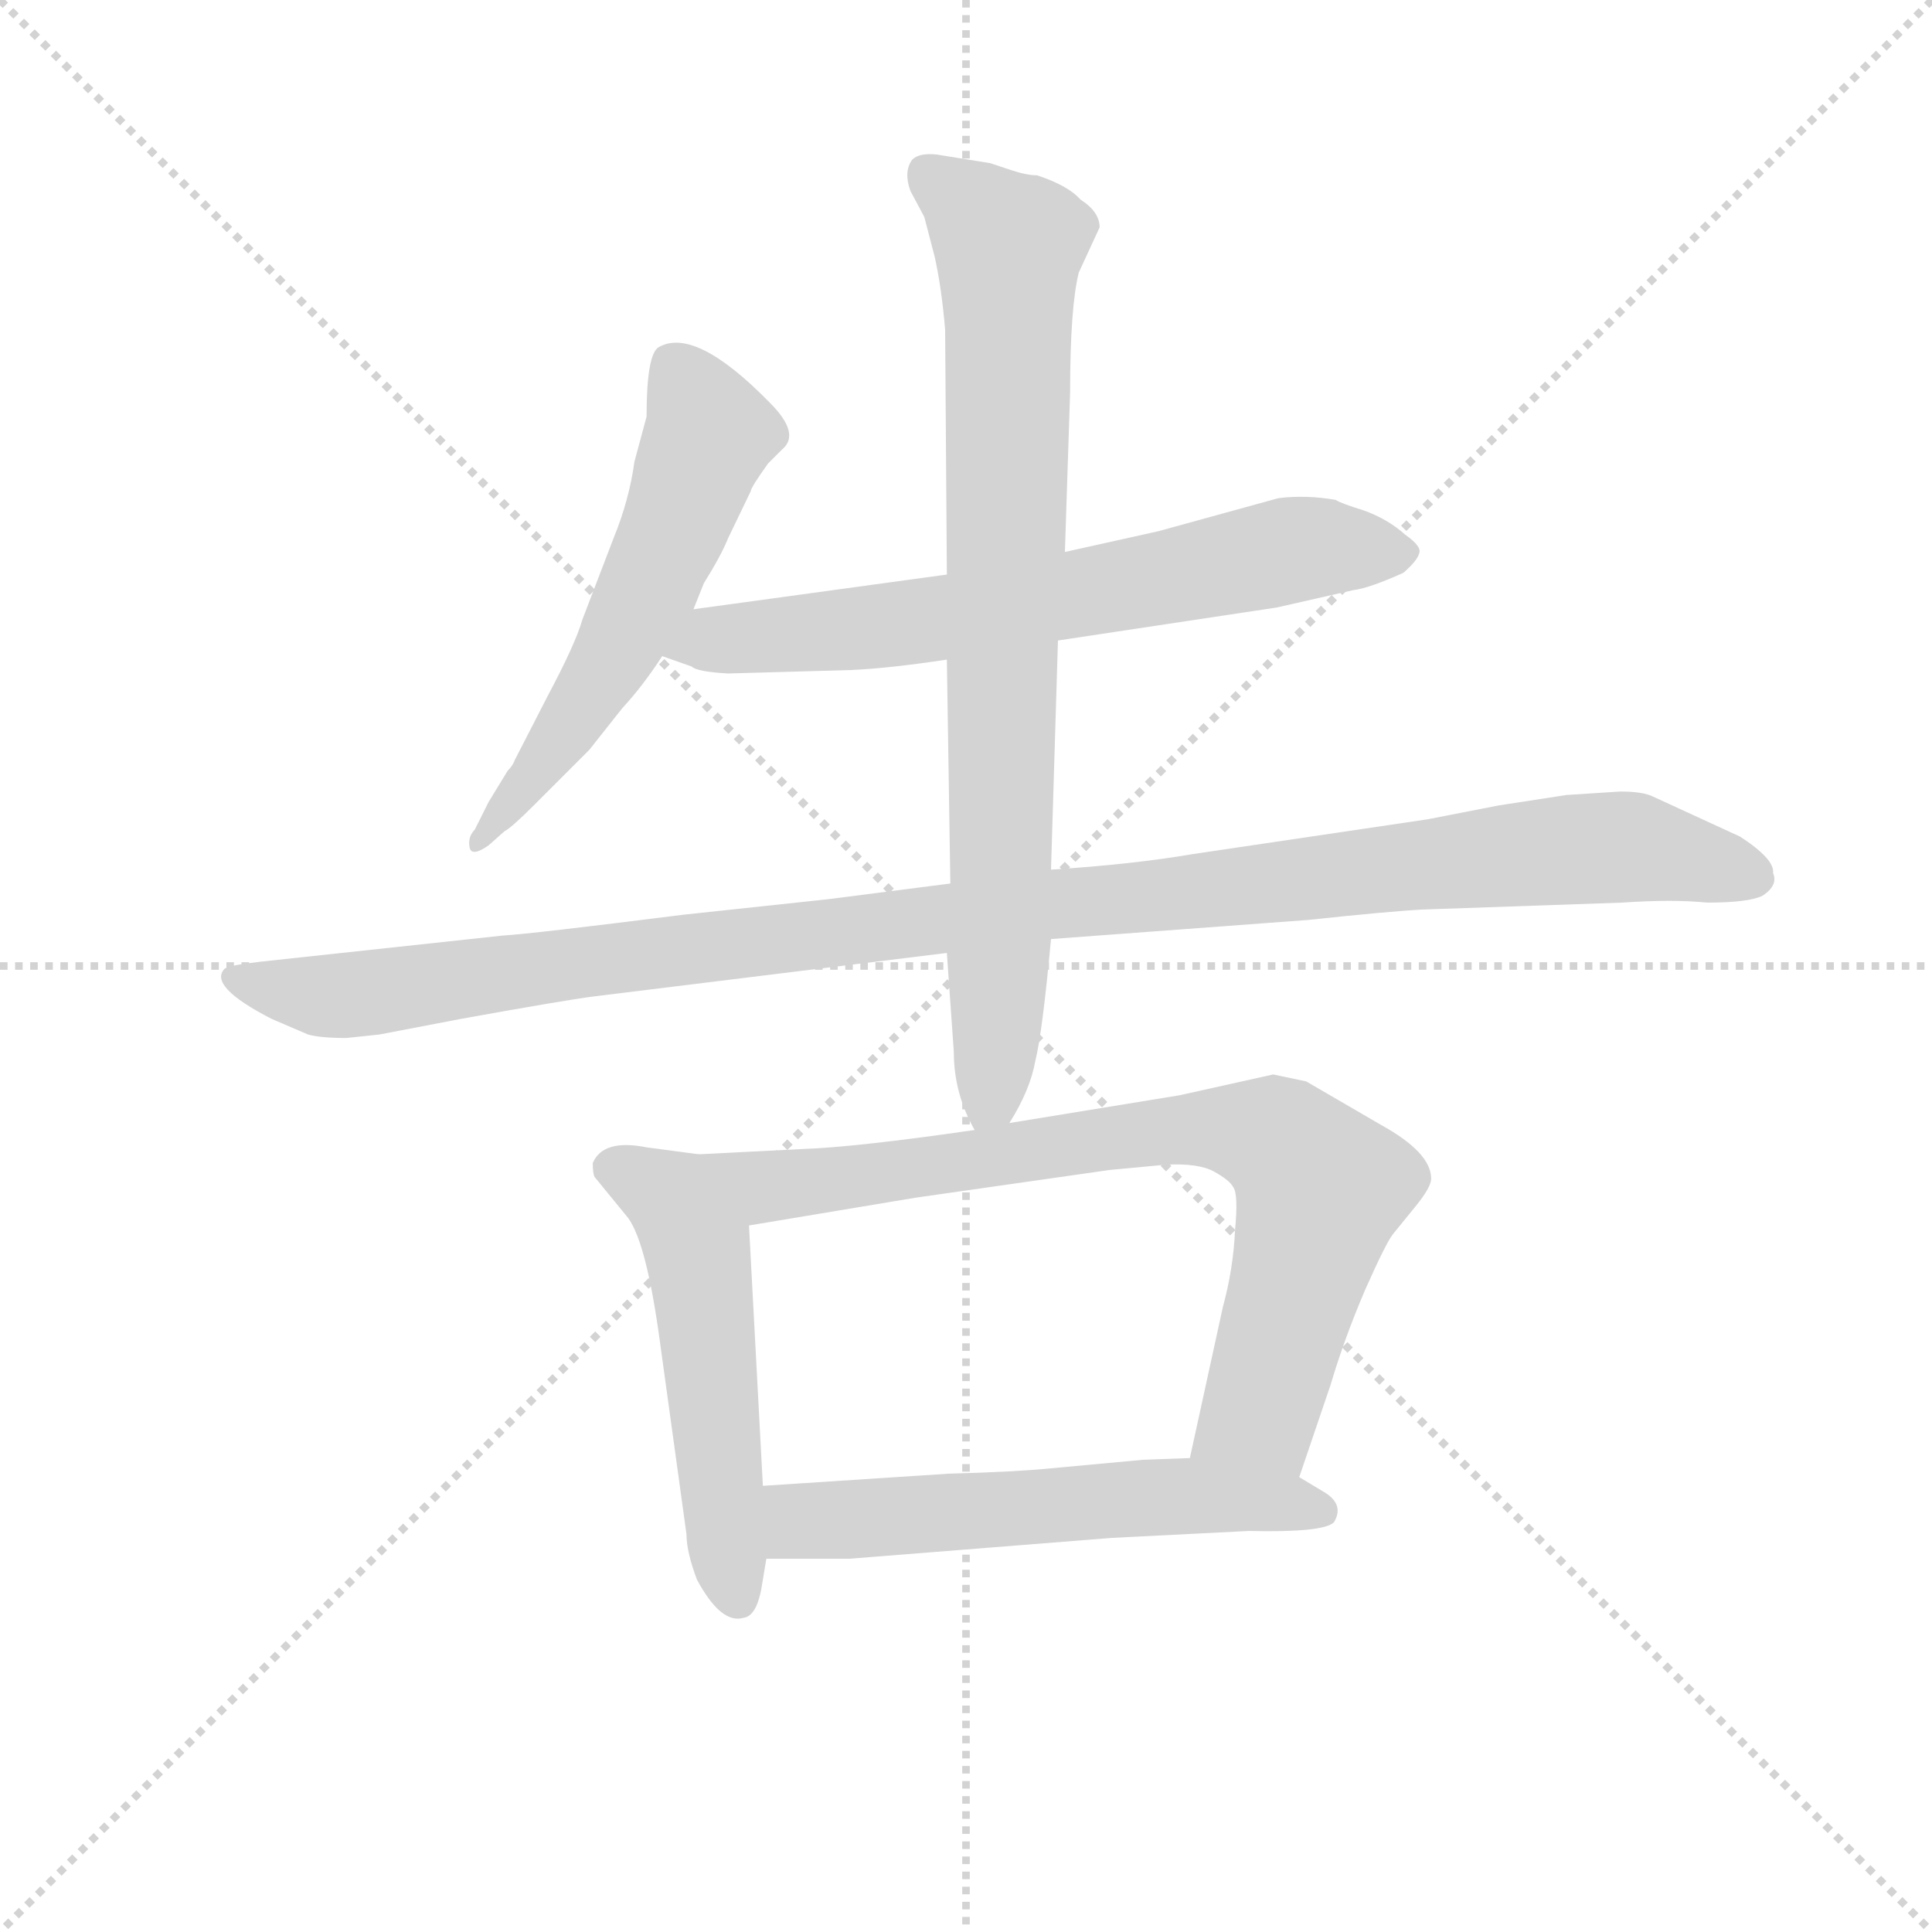 <svg version="1.1" viewBox="0 0 1024 1024" xmlns="http://www.w3.org/2000/svg">
  <g stroke="lightgray" stroke-dasharray="1,1" stroke-width="1" transform="scale(4, 4)">
    <line x1="0" y1="0" x2="256" y2="256"></line>
    <line x1="256" y1="0" x2="0" y2="256"></line>
    <line x1="128" y1="0" x2="128" y2="256"></line>
    <line x1="0" y1="128" x2="256" y2="128"></line>
  </g>
<g transform="scale(0.92, -0.92) translate(60, -900)">
   <style type="text/css">
    @keyframes keyframes0 {
      from {
       stroke: blue;
       stroke-dashoffset: 573;
       stroke-width: 128;
       }
       65% {
       animation-timing-function: step-end;
       stroke: blue;
       stroke-dashoffset: 0;
       stroke-width: 128;
       }
       to {
       stroke: black;
       stroke-width: 1024;
       }
       }
       #make-me-a-hanzi-animation-0 {
         animation: keyframes0 0.716s both;
         animation-delay: 0s;
         animation-timing-function: linear;
       }
    @keyframes keyframes1 {
      from {
       stroke: blue;
       stroke-dashoffset: 681;
       stroke-width: 128;
       }
       69% {
       animation-timing-function: step-end;
       stroke: blue;
       stroke-dashoffset: 0;
       stroke-width: 128;
       }
       to {
       stroke: black;
       stroke-width: 1024;
       }
       }
       #make-me-a-hanzi-animation-1 {
         animation: keyframes1 0.804s both;
         animation-delay: 0.716s;
         animation-timing-function: linear;
       }
    @keyframes keyframes2 {
      from {
       stroke: blue;
       stroke-dashoffset: 1139;
       stroke-width: 128;
       }
       79% {
       animation-timing-function: step-end;
       stroke: blue;
       stroke-dashoffset: 0;
       stroke-width: 128;
       }
       to {
       stroke: black;
       stroke-width: 1024;
       }
       }
       #make-me-a-hanzi-animation-2 {
         animation: keyframes2 1.177s both;
         animation-delay: 1.521s;
         animation-timing-function: linear;
       }
    @keyframes keyframes3 {
      from {
       stroke: blue;
       stroke-dashoffset: 821;
       stroke-width: 128;
       }
       73% {
       animation-timing-function: step-end;
       stroke: blue;
       stroke-dashoffset: 0;
       stroke-width: 128;
       }
       to {
       stroke: black;
       stroke-width: 1024;
       }
       }
       #make-me-a-hanzi-animation-3 {
         animation: keyframes3 0.918s both;
         animation-delay: 2.697s;
         animation-timing-function: linear;
       }
    @keyframes keyframes4 {
      from {
       stroke: blue;
       stroke-dashoffset: 530;
       stroke-width: 128;
       }
       63% {
       animation-timing-function: step-end;
       stroke: blue;
       stroke-dashoffset: 0;
       stroke-width: 128;
       }
       to {
       stroke: black;
       stroke-width: 1024;
       }
       }
       #make-me-a-hanzi-animation-4 {
         animation: keyframes4 0.681s both;
         animation-delay: 3.616s;
         animation-timing-function: linear;
       }
    @keyframes keyframes5 {
      from {
       stroke: blue;
       stroke-dashoffset: 795;
       stroke-width: 128;
       }
       72% {
       animation-timing-function: step-end;
       stroke: blue;
       stroke-dashoffset: 0;
       stroke-width: 128;
       }
       to {
       stroke: black;
       stroke-width: 1024;
       }
       }
       #make-me-a-hanzi-animation-5 {
         animation: keyframes5 0.897s both;
         animation-delay: 4.297s;
         animation-timing-function: linear;
       }
    @keyframes keyframes6 {
      from {
       stroke: blue;
       stroke-dashoffset: 579;
       stroke-width: 128;
       }
       65% {
       animation-timing-function: step-end;
       stroke: blue;
       stroke-dashoffset: 0;
       stroke-width: 128;
       }
       to {
       stroke: black;
       stroke-width: 1024;
       }
       }
       #make-me-a-hanzi-animation-6 {
         animation: keyframes6 0.721s both;
         animation-delay: 5.194s;
         animation-timing-function: linear;
       }
</style>
<path d="M 339.5 549.0 L 345.5 564.0 Q 355.5 580.0 359.5 590.0 L 372.5 617.0 Q 372.5 619.0 382.5 633.0 L 390.5 641.0 Q 401.5 650.0 383.5 668.0 Q 340.5 712.0 319.5 700.0 Q 312.5 696.0 312.5 660.0 L 305.5 634.0 Q 302.5 612.0 293.5 590.0 L 275.5 543.0 Q 271.5 529.0 255.5 499.0 L 236.5 462.0 Q 235.5 459.0 232.5 456.0 L 221.5 438.0 L 213.5 422.0 Q 209.5 418.0 210.5 412.0 Q 211.5 406.0 221.5 413.0 L 230.5 421.0 Q 234.5 423.0 247.5 436.0 L 279.5 468.0 L 298.5 492.0 Q 310.5 505.0 321.5 522.0 L 339.5 549.0 Z" fill="lightgray"></path> 
<path d="M 549.5 531.0 L 675.5 550.0 L 719.5 560.0 Q 728.5 561.0 748.5 570.0 Q 756.5 577.0 757.5 581.0 Q 759.5 585.0 749.5 592.0 Q 739.5 601.0 725.5 606.0 Q 712.5 610.0 709.5 612.0 Q 692.5 615.0 676.5 613.0 L 607.5 594.0 L 553.5 582.0 L 485.5 569.0 L 339.5 549.0 C 309.5 545.0 293.5 532.0 321.5 522.0 L 338.5 516.0 Q 341.5 513.0 359.5 512.0 L 430.5 514.0 Q 452.5 515.0 485.5 520.0 L 549.5 531.0 Z" fill="lightgray"></path> 
<path d="M 759.5 376.0 L 874.5 380.0 Q 903.5 382.0 923.5 380.0 Q 947.5 380.0 955.5 384.0 Q 964.5 390.0 961.5 397.0 Q 962.5 405.0 942.5 418.0 L 892.5 441.0 Q 886.5 444.0 873.5 444.0 L 842.5 442.0 L 803.5 436.0 L 762.5 428.0 L 627.5 408.0 Q 592.5 402.0 545.5 399.0 L 487.5 391.0 L 417.5 382.0 L 333.5 373.0 Q 246.5 362.0 229.5 361.0 L 90.5 346.0 Q 72.5 344.0 69.5 342.0 Q 59.5 332.0 96.5 313.0 L 117.5 304.0 Q 124.5 302.0 139.5 302.0 L 158.5 304.0 L 205.5 313.0 Q 266.5 324.0 282.5 326.0 L 485.5 351.0 L 545.5 359.0 L 693.5 370.0 Q 740.5 375.0 759.5 376.0 Z" fill="lightgray"></path> 
<path d="M 545.5 399.0 L 549.5 531.0 L 553.5 582.0 L 556.5 674.0 Q 556.5 723.0 561.5 743.0 L 573.5 769.0 Q 573.5 778.0 562.5 785.0 Q 555.5 793.0 537.5 799.0 Q 531.5 799.0 522.5 802.0 L 510.5 806.0 L 479.5 811.0 Q 469.5 812.0 465.5 808.0 Q 460.5 801.0 464.5 790.0 L 472.5 775.0 L 478.5 752.0 Q 482.5 734.0 484.5 710.0 L 485.5 569.0 L 485.5 520.0 L 487.5 391.0 L 485.5 351.0 L 489.5 294.0 Q 489.5 270.0 501.5 249.0 C 509.5 231.0 509.5 231.0 521.5 253.0 Q 533.5 272.0 536.5 289.0 Q 540.5 305.0 545.5 359.0 L 545.5 399.0 Z" fill="lightgray"></path> 
<path d="M 342.5 235.0 L 312.5 239.0 Q 287.5 244.0 281.5 230.0 Q 281.5 224.0 282.5 222.0 L 300.5 200.0 Q 311.5 188.0 319.5 132.0 L 335.5 16.0 Q 335.5 6.0 341.5 -10.0 Q 355.5 -36.0 368.5 -32.0 Q 375.5 -31.0 378.5 -16.0 L 381.5 2.0 L 379.5 44.0 L 371.5 194.0 C 369.5 224.0 369.5 231.0 342.5 235.0 Z" fill="lightgray"></path> 
<path d="M 501.5 249.0 Q 432.5 239.0 401.5 238.0 L 342.5 235.0 C 312.5 233.0 341.5 189.0 371.5 194.0 L 467.5 210.0 L 579.5 226.0 L 611.5 229.0 Q 630.5 230.0 639.5 225.0 Q 648.5 220.0 650.5 216.0 Q 653.5 212.0 651.5 191.0 Q 650.5 169.0 644.5 147.0 L 625.5 60.0 C 619.5 31.0 678.5 21.0 688.5 49.0 L 706.5 102.0 Q 714.5 129.0 726.5 157.0 Q 738.5 184.0 742.5 189.0 L 755.5 205.0 Q 764.5 216.0 764.5 221.0 Q 764.5 236.0 735.5 252.0 L 692.5 277.0 L 673.5 281.0 L 619.5 269.0 L 521.5 253.0 L 501.5 249.0 Z" fill="lightgray"></path> 
<path d="M 381.5 2.0 L 429.5 2.0 L 580.5 14.0 L 659.5 18.0 Q 702.5 17.0 708.5 23.0 Q 714.5 33.0 703.5 40.0 L 688.5 49.0 L 625.5 60.0 L 598.5 59.0 L 544.5 54.0 Q 524.5 52.0 486.5 51.0 L 379.5 44.0 C 349.5 42.0 351.5 2.0 381.5 2.0 Z" fill="lightgray"></path> 
      <clipPath id="make-me-a-hanzi-clip-0">
      <path d="M 339.5 549.0 L 345.5 564.0 Q 355.5 580.0 359.5 590.0 L 372.5 617.0 Q 372.5 619.0 382.5 633.0 L 390.5 641.0 Q 401.5 650.0 383.5 668.0 Q 340.5 712.0 319.5 700.0 Q 312.5 696.0 312.5 660.0 L 305.5 634.0 Q 302.5 612.0 293.5 590.0 L 275.5 543.0 Q 271.5 529.0 255.5 499.0 L 236.5 462.0 Q 235.5 459.0 232.5 456.0 L 221.5 438.0 L 213.5 422.0 Q 209.5 418.0 210.5 412.0 Q 211.5 406.0 221.5 413.0 L 230.5 421.0 Q 234.5 423.0 247.5 436.0 L 279.5 468.0 L 298.5 492.0 Q 310.5 505.0 321.5 522.0 L 339.5 549.0 Z" fill="lightgray"></path>
      </clipPath>
      <path clip-path="url(#make-me-a-hanzi-clip-0)" d="M 326.5 691.0 L 348.5 648.0 L 329.5 597.0 L 291.5 520.0 L 215.5 416.0 " fill="none" id="make-me-a-hanzi-animation-0" stroke-dasharray="445 890" stroke-linecap="round"></path>

      <clipPath id="make-me-a-hanzi-clip-1">
      <path d="M 549.5 531.0 L 675.5 550.0 L 719.5 560.0 Q 728.5 561.0 748.5 570.0 Q 756.5 577.0 757.5 581.0 Q 759.5 585.0 749.5 592.0 Q 739.5 601.0 725.5 606.0 Q 712.5 610.0 709.5 612.0 Q 692.5 615.0 676.5 613.0 L 607.5 594.0 L 553.5 582.0 L 485.5 569.0 L 339.5 549.0 C 309.5 545.0 293.5 532.0 321.5 522.0 L 338.5 516.0 Q 341.5 513.0 359.5 512.0 L 430.5 514.0 Q 452.5 515.0 485.5 520.0 L 549.5 531.0 Z" fill="lightgray"></path>
      </clipPath>
      <path clip-path="url(#make-me-a-hanzi-clip-1)" d="M 327.5 525.0 L 351.5 532.0 L 474.5 542.0 L 690.5 584.0 L 746.5 581.0 " fill="none" id="make-me-a-hanzi-animation-1" stroke-dasharray="553 1106" stroke-linecap="round"></path>

      <clipPath id="make-me-a-hanzi-clip-2">
      <path d="M 759.5 376.0 L 874.5 380.0 Q 903.5 382.0 923.5 380.0 Q 947.5 380.0 955.5 384.0 Q 964.5 390.0 961.5 397.0 Q 962.5 405.0 942.5 418.0 L 892.5 441.0 Q 886.5 444.0 873.5 444.0 L 842.5 442.0 L 803.5 436.0 L 762.5 428.0 L 627.5 408.0 Q 592.5 402.0 545.5 399.0 L 487.5 391.0 L 417.5 382.0 L 333.5 373.0 Q 246.5 362.0 229.5 361.0 L 90.5 346.0 Q 72.5 344.0 69.5 342.0 Q 59.5 332.0 96.5 313.0 L 117.5 304.0 Q 124.5 302.0 139.5 302.0 L 158.5 304.0 L 205.5 313.0 Q 266.5 324.0 282.5 326.0 L 485.5 351.0 L 545.5 359.0 L 693.5 370.0 Q 740.5 375.0 759.5 376.0 Z" fill="lightgray"></path>
      </clipPath>
      <path clip-path="url(#make-me-a-hanzi-clip-2)" d="M 74.5 337.0 L 93.5 329.0 L 141.5 327.0 L 540.5 379.0 L 851.5 411.0 L 886.5 411.0 L 948.5 395.0 " fill="none" id="make-me-a-hanzi-animation-2" stroke-dasharray="1011 2022" stroke-linecap="round"></path>

      <clipPath id="make-me-a-hanzi-clip-3">
      <path d="M 545.5 399.0 L 549.5 531.0 L 553.5 582.0 L 556.5 674.0 Q 556.5 723.0 561.5 743.0 L 573.5 769.0 Q 573.5 778.0 562.5 785.0 Q 555.5 793.0 537.5 799.0 Q 531.5 799.0 522.5 802.0 L 510.5 806.0 L 479.5 811.0 Q 469.5 812.0 465.5 808.0 Q 460.5 801.0 464.5 790.0 L 472.5 775.0 L 478.5 752.0 Q 482.5 734.0 484.5 710.0 L 485.5 569.0 L 485.5 520.0 L 487.5 391.0 L 485.5 351.0 L 489.5 294.0 Q 489.5 270.0 501.5 249.0 C 509.5 231.0 509.5 231.0 521.5 253.0 Q 533.5 272.0 536.5 289.0 Q 540.5 305.0 545.5 359.0 L 545.5 399.0 Z" fill="lightgray"></path>
      </clipPath>
      <path clip-path="url(#make-me-a-hanzi-clip-3)" d="M 474.5 800.0 L 521.5 759.0 L 516.5 366.0 L 511.5 268.0 L 504.5 259.0 " fill="none" id="make-me-a-hanzi-animation-3" stroke-dasharray="693 1386" stroke-linecap="round"></path>

      <clipPath id="make-me-a-hanzi-clip-4">
      <path d="M 342.5 235.0 L 312.5 239.0 Q 287.5 244.0 281.5 230.0 Q 281.5 224.0 282.5 222.0 L 300.5 200.0 Q 311.5 188.0 319.5 132.0 L 335.5 16.0 Q 335.5 6.0 341.5 -10.0 Q 355.5 -36.0 368.5 -32.0 Q 375.5 -31.0 378.5 -16.0 L 381.5 2.0 L 379.5 44.0 L 371.5 194.0 C 369.5 224.0 369.5 231.0 342.5 235.0 Z" fill="lightgray"></path>
      </clipPath>
      <path clip-path="url(#make-me-a-hanzi-clip-4)" d="M 292.5 227.0 L 326.5 210.0 L 341.5 183.0 L 364.5 -21.0 " fill="none" id="make-me-a-hanzi-animation-4" stroke-dasharray="402 804" stroke-linecap="round"></path>

      <clipPath id="make-me-a-hanzi-clip-5">
      <path d="M 501.5 249.0 Q 432.5 239.0 401.5 238.0 L 342.5 235.0 C 312.5 233.0 341.5 189.0 371.5 194.0 L 467.5 210.0 L 579.5 226.0 L 611.5 229.0 Q 630.5 230.0 639.5 225.0 Q 648.5 220.0 650.5 216.0 Q 653.5 212.0 651.5 191.0 Q 650.5 169.0 644.5 147.0 L 625.5 60.0 C 619.5 31.0 678.5 21.0 688.5 49.0 L 706.5 102.0 Q 714.5 129.0 726.5 157.0 Q 738.5 184.0 742.5 189.0 L 755.5 205.0 Q 764.5 216.0 764.5 221.0 Q 764.5 236.0 735.5 252.0 L 692.5 277.0 L 673.5 281.0 L 619.5 269.0 L 521.5 253.0 L 501.5 249.0 Z" fill="lightgray"></path>
      </clipPath>
      <path clip-path="url(#make-me-a-hanzi-clip-5)" d="M 350.5 233.0 L 388.5 217.0 L 615.5 249.0 L 645.5 250.0 L 679.5 241.0 L 700.5 211.0 L 665.5 87.0 L 634.5 66.0 " fill="none" id="make-me-a-hanzi-animation-5" stroke-dasharray="667 1334" stroke-linecap="round"></path>

      <clipPath id="make-me-a-hanzi-clip-6">
      <path d="M 381.5 2.0 L 429.5 2.0 L 580.5 14.0 L 659.5 18.0 Q 702.5 17.0 708.5 23.0 Q 714.5 33.0 703.5 40.0 L 688.5 49.0 L 625.5 60.0 L 598.5 59.0 L 544.5 54.0 Q 524.5 52.0 486.5 51.0 L 379.5 44.0 C 349.5 42.0 351.5 2.0 381.5 2.0 Z" fill="lightgray"></path>
      </clipPath>
      <path clip-path="url(#make-me-a-hanzi-clip-6)" d="M 387.5 9.0 L 401.5 24.0 L 593.5 37.0 L 661.5 37.0 L 702.5 29.0 " fill="none" id="make-me-a-hanzi-animation-6" stroke-dasharray="451 902" stroke-linecap="round"></path>

</g>
</svg>
